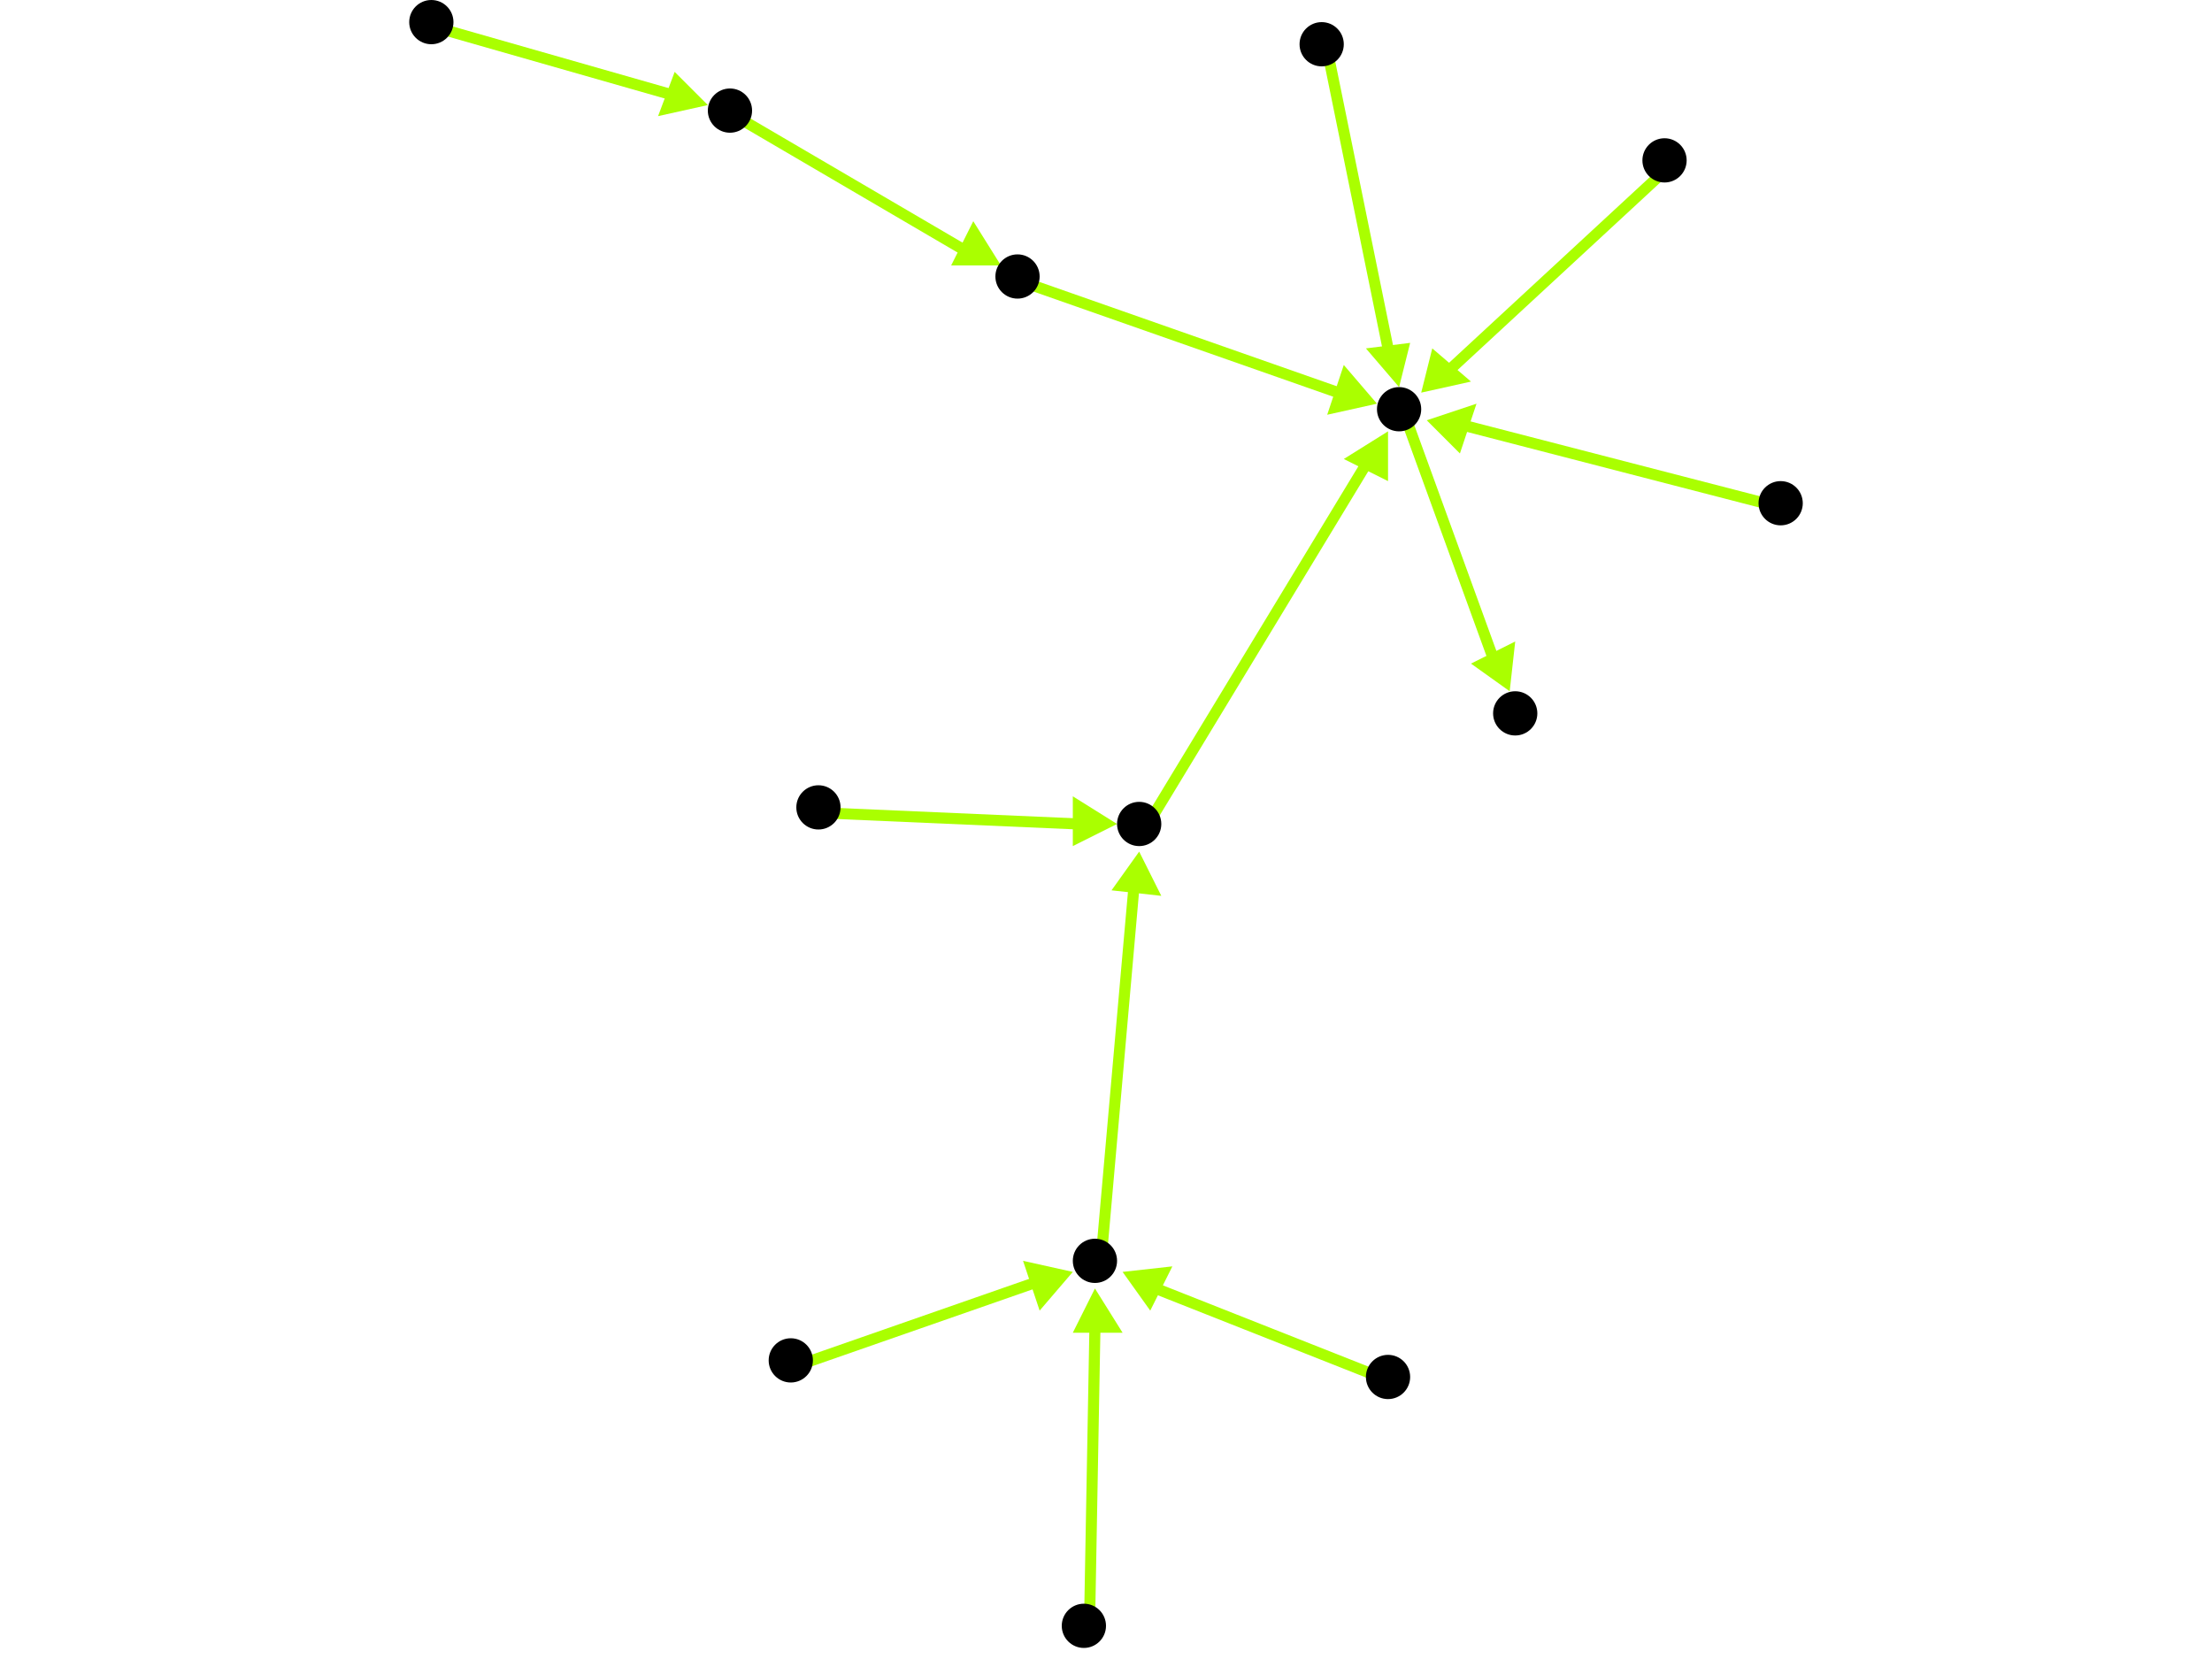 <?xml version="1.0" encoding="utf-8"?>
<!-- Created with Hypercube (http://tumic.wz.cz/hypercube) -->

<svg width="400" height="300" viewBox="0 0 400 300" xmlns="http://www.w3.org/2000/svg" baseProfile="tiny">

<g font-family="Helvetica" font-weight="normal">

<g>
	<polygon points="273,125 266,120 274,116" fill="#aaff00"/>
	<line x1="254" y1="75" x2="270" y2="119" stroke="#aaff00" stroke-width="2"/>
</g>
<g>
	<polygon points="258,76 267,73 264,82" fill="#aaff00"/>
	<line x1="323" y1="92" x2="265" y2="77" stroke="#aaff00" stroke-width="2"/>
</g>
<g>
	<polygon points="253,70 247,63 255,62" fill="#aaff00"/>
	<line x1="240" y1="9" x2="251" y2="63" stroke="#aaff00" stroke-width="2"/>
</g>
<g>
	<polygon points="257,71 259,63 266,69" fill="#aaff00"/>
	<line x1="302" y1="30" x2="262" y2="67" stroke="#aaff00" stroke-width="2"/>
</g>
<g>
	<polygon points="251,78 251,87 243,83" fill="#aaff00"/>
	<line x1="207" y1="150" x2="247" y2="84" stroke="#aaff00" stroke-width="2"/>
</g>
<g>
	<polygon points="206,154 210,162 201,161" fill="#aaff00"/>
	<line x1="199" y1="229" x2="205" y2="161" stroke="#aaff00" stroke-width="2"/>
</g>
<g>
	<polygon points="198,233 203,241 194,241" fill="#aaff00"/>
	<line x1="197" y1="295" x2="198" y2="240" stroke="#aaff00" stroke-width="2"/>
</g>
<g>
	<polygon points="203,230 212,229 208,237" fill="#aaff00"/>
	<line x1="252" y1="250" x2="209" y2="233" stroke="#aaff00" stroke-width="2"/>
</g>
<g>
	<polygon points="194,230 188,237 185,228" fill="#aaff00"/>
	<line x1="144" y1="247" x2="187" y2="232" stroke="#aaff00" stroke-width="2"/>
</g>
<g>
	<polygon points="202,149 194,153 194,144" fill="#aaff00"/>
	<line x1="149" y1="147" x2="195" y2="149" stroke="#aaff00" stroke-width="2"/>
</g>
<g>
	<polygon points="249,73 240,75 243,66" fill="#aaff00"/>
	<line x1="185" y1="51" x2="242" y2="71" stroke="#aaff00" stroke-width="2"/>
</g>
<g>
	<polygon points="181,48 172,48 176,40" fill="#aaff00"/>
	<line x1="133" y1="21" x2="174" y2="45" stroke="#aaff00" stroke-width="2"/>
</g>
<g>
	<polygon points="128,19 119,21 122,13" fill="#aaff00"/>
	<line x1="79" y1="5" x2="121" y2="17" stroke="#aaff00" stroke-width="2"/>
</g>

<g fill="#000000">
	<circle cx="253" cy="74" r="4"/>
</g>
<g fill="#000000">
	<circle cx="274" cy="129" r="4"/>
</g>
<g fill="#000000">
	<circle cx="322" cy="91" r="4"/>
</g>
<g fill="#000000">
	<circle cx="239" cy="8" r="4"/>
</g>
<g fill="#000000">
	<circle cx="301" cy="29" r="4"/>
</g>
<g fill="#000000">
	<circle cx="206" cy="149" r="4"/>
</g>
<g fill="#000000">
	<circle cx="198" cy="228" r="4"/>
</g>
<g fill="#000000">
	<circle cx="196" cy="294" r="4"/>
</g>
<g fill="#000000">
	<circle cx="251" cy="249" r="4"/>
</g>
<g fill="#000000">
	<circle cx="143" cy="246" r="4"/>
</g>
<g fill="#000000">
	<circle cx="148" cy="146" r="4"/>
</g>
<g fill="#000000">
	<circle cx="184" cy="50" r="4"/>
</g>
<g fill="#000000">
	<circle cx="132" cy="20" r="4"/>
</g>
<g fill="#000000">
	<circle cx="78" cy="4" r="4"/>
</g>

</g>

</svg>
